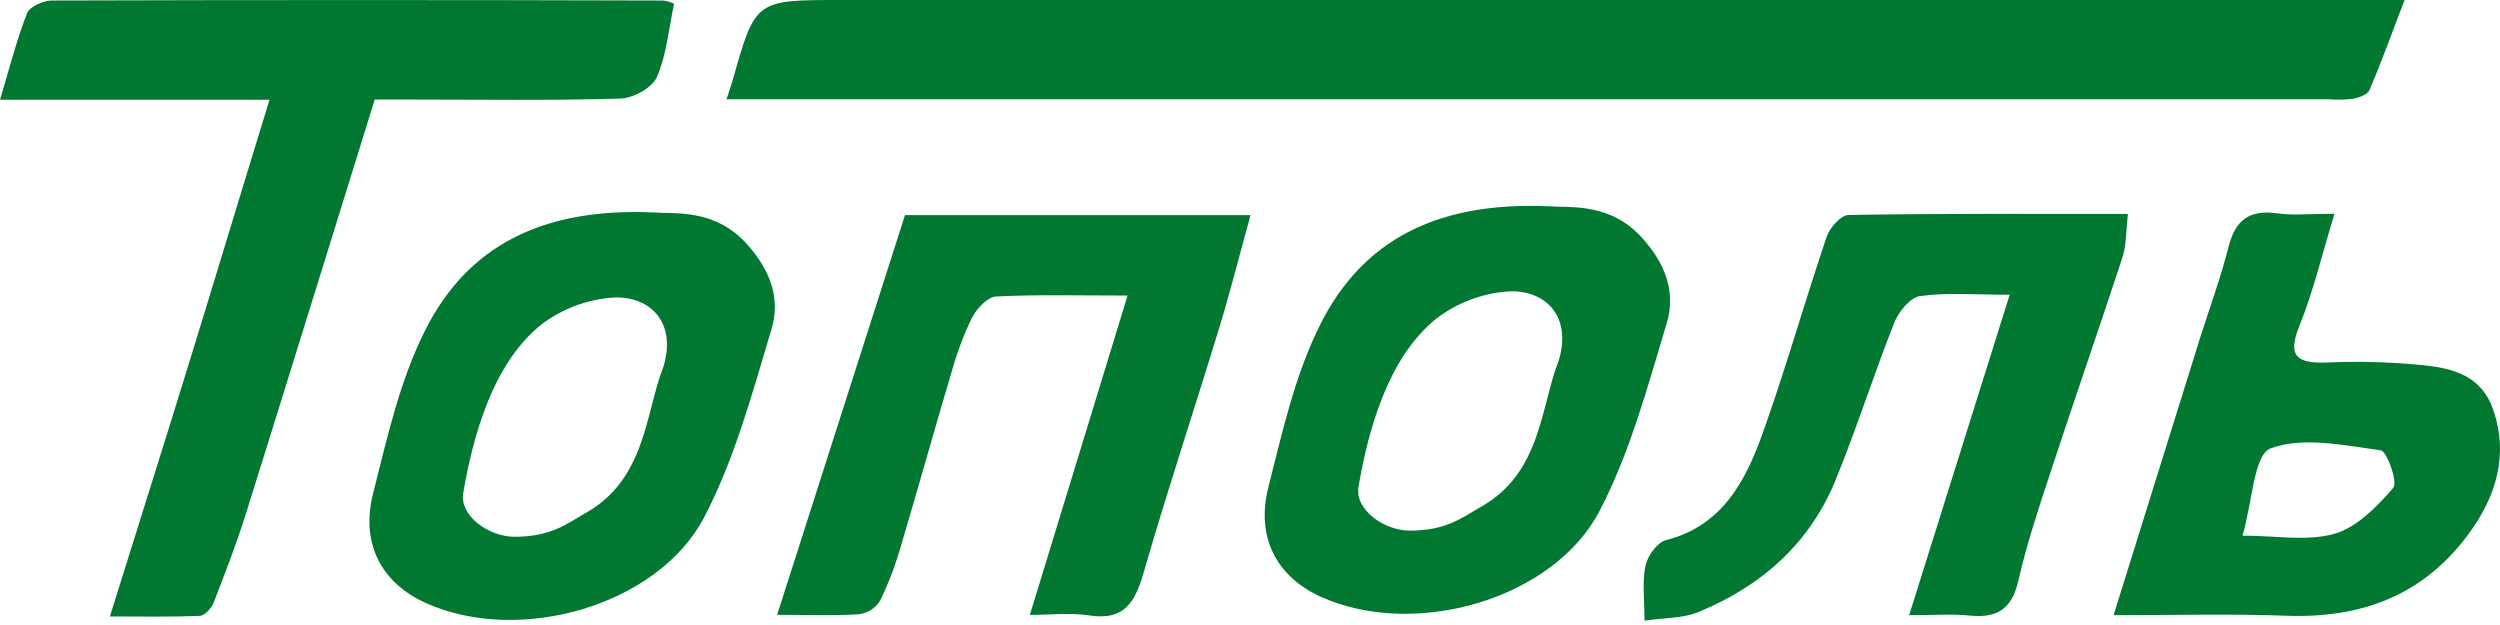 <svg width="160" height="40" viewBox="0 0 160 40" fill="none" xmlns="http://www.w3.org/2000/svg">
<path d="M46.494 6.358C46.721 5.662 46.819 5.393 46.895 5.121C48.34 -3.60927e-07 48.34 0 53.802 0H153.893C153.072 2.138 152.413 3.97 151.652 5.756C151.527 6.052 150.975 6.248 150.585 6.324C150.073 6.383 149.555 6.394 149.041 6.354H46.478L46.494 6.358Z" fill="#007832"/>
<path d="M7.032 39.453C8.845 33.652 10.544 28.278 12.205 22.888C13.867 17.499 15.471 12.152 17.25 6.384H0C0.636 4.268 1.071 2.523 1.733 0.843C1.9 0.419 2.767 0.037 3.315 0.033C16.365 -0.007 29.415 -0.007 42.467 0.033C42.7 0.071 42.926 0.14 43.141 0.238C42.8 1.835 42.664 3.489 42.043 4.927C41.748 5.615 40.529 6.282 39.719 6.308C35.299 6.441 30.871 6.372 26.447 6.372H23.983C21.201 15.296 18.507 24.054 15.763 32.8C15.15 34.761 14.404 36.687 13.659 38.602C13.522 38.946 13.091 39.401 12.781 39.416C10.915 39.491 9.041 39.453 7.032 39.453Z" fill="#007832"/>
<path d="M41.877 13.598C43.258 13.7 45.801 13.352 47.849 15.676C49.362 17.379 49.957 19.18 49.362 21.11C48.144 25.171 47.02 29.357 45.078 33.085C42.123 38.762 33.255 41.275 27.291 38.61C24.335 37.293 23.075 34.705 23.885 31.548C24.778 28.017 25.588 24.358 27.207 21.145C29.906 15.77 34.659 13.269 41.877 13.598ZM42.471 23.438C43.33 20.523 41.49 18.896 39.193 19.048C37.534 19.171 35.947 19.775 34.625 20.785C31.499 23.305 30.26 27.98 29.647 31.548C29.397 32.99 31.252 34.353 32.941 34.353C35.294 34.353 36.317 33.49 37.494 32.824C41.358 30.651 41.309 26.367 42.471 23.43C42.471 23.43 41.611 26.353 42.471 23.438Z" fill="#007832"/>
<path d="M99.174 13.205C100.555 13.307 103.098 12.959 105.146 15.283C106.66 16.986 107.254 18.788 106.66 20.718C105.441 24.779 104.317 28.964 102.376 32.692C99.42 38.369 90.553 40.882 84.588 38.218C81.632 36.901 80.372 34.312 81.182 31.155C82.075 27.625 82.885 23.965 84.505 20.752C87.203 15.378 91.957 12.876 99.174 13.205ZM99.768 23.045C100.627 20.13 98.788 18.504 96.491 18.655C94.832 18.778 93.244 19.382 91.923 20.392C88.796 22.913 87.558 27.587 86.944 31.155C86.695 32.597 88.549 33.96 90.239 33.96C92.591 33.96 93.614 33.097 94.791 32.431C98.655 30.259 98.606 25.974 99.768 23.038C99.768 23.038 98.909 25.96 99.768 23.045Z" fill="#007832"/>
<path d="M57.919 13.768H80.036C79.336 16.293 78.738 18.666 78.023 21.008C76.441 26.193 74.727 31.336 73.228 36.525C72.675 38.459 72.032 39.749 69.697 39.386C68.505 39.201 67.26 39.352 65.912 39.352L72.164 18.915C69 18.915 66.366 18.843 63.744 18.976C63.21 19.006 62.529 19.733 62.23 20.289C61.681 21.414 61.238 22.587 60.905 23.794C59.796 27.506 58.763 31.242 57.654 34.958C57.312 36.157 56.868 37.325 56.326 38.448C56.179 38.68 55.984 38.877 55.753 39.026C55.522 39.175 55.262 39.272 54.99 39.31C53.385 39.416 51.769 39.348 49.737 39.348L57.919 13.768Z" fill="#007832"/>
<path d="M136.189 13.693C136.06 14.79 136.094 15.687 135.833 16.486C134.319 21.088 132.733 25.656 131.223 30.254C130.466 32.525 129.709 34.841 129.168 37.184C128.752 39.012 127.779 39.575 126.034 39.394C124.956 39.28 123.858 39.371 122.186 39.371C124.377 32.385 126.439 25.803 128.619 18.863C126.383 18.863 124.611 18.711 122.889 18.946C122.261 19.029 121.519 19.941 121.239 20.637C119.919 23.968 118.836 27.393 117.481 30.712C115.816 34.799 112.713 37.524 108.678 39.178C107.713 39.575 106.563 39.53 105.249 39.723C105.249 38.364 105.091 37.244 105.31 36.211C105.442 35.575 106.067 34.697 106.638 34.565C110.169 33.664 111.664 30.878 112.747 27.904C114.261 23.703 115.472 19.381 116.91 15.142C117.107 14.567 117.822 13.765 118.31 13.757C124.18 13.659 130.061 13.693 136.189 13.693Z" fill="#007832"/>
<path d="M135.269 39.371C137.222 33.115 139.001 27.393 140.791 21.671C141.404 19.714 142.127 17.784 142.626 15.797C143.065 14.056 143.989 13.401 145.756 13.655C146.751 13.799 147.781 13.681 149.408 13.681C148.595 16.331 148.046 18.669 147.156 20.872C146.365 22.81 147.039 23.253 148.818 23.203C150.439 23.129 152.062 23.145 153.681 23.253C156.024 23.453 158.624 23.48 159.574 26.246C160.55 29.096 159.774 31.734 158.018 34.133C155.119 38.096 151.157 39.575 146.354 39.409C142.838 39.273 139.315 39.371 135.269 39.371ZM143.523 34.281C145.654 34.281 147.656 34.659 149.408 34.16C150.846 33.747 152.137 32.419 153.17 31.219C153.473 30.867 152.769 28.876 152.364 28.82C150.01 28.502 147.38 27.927 145.313 28.698C144.246 29.096 144.155 32.105 143.523 34.281Z" fill="#007832"/>
</svg>
